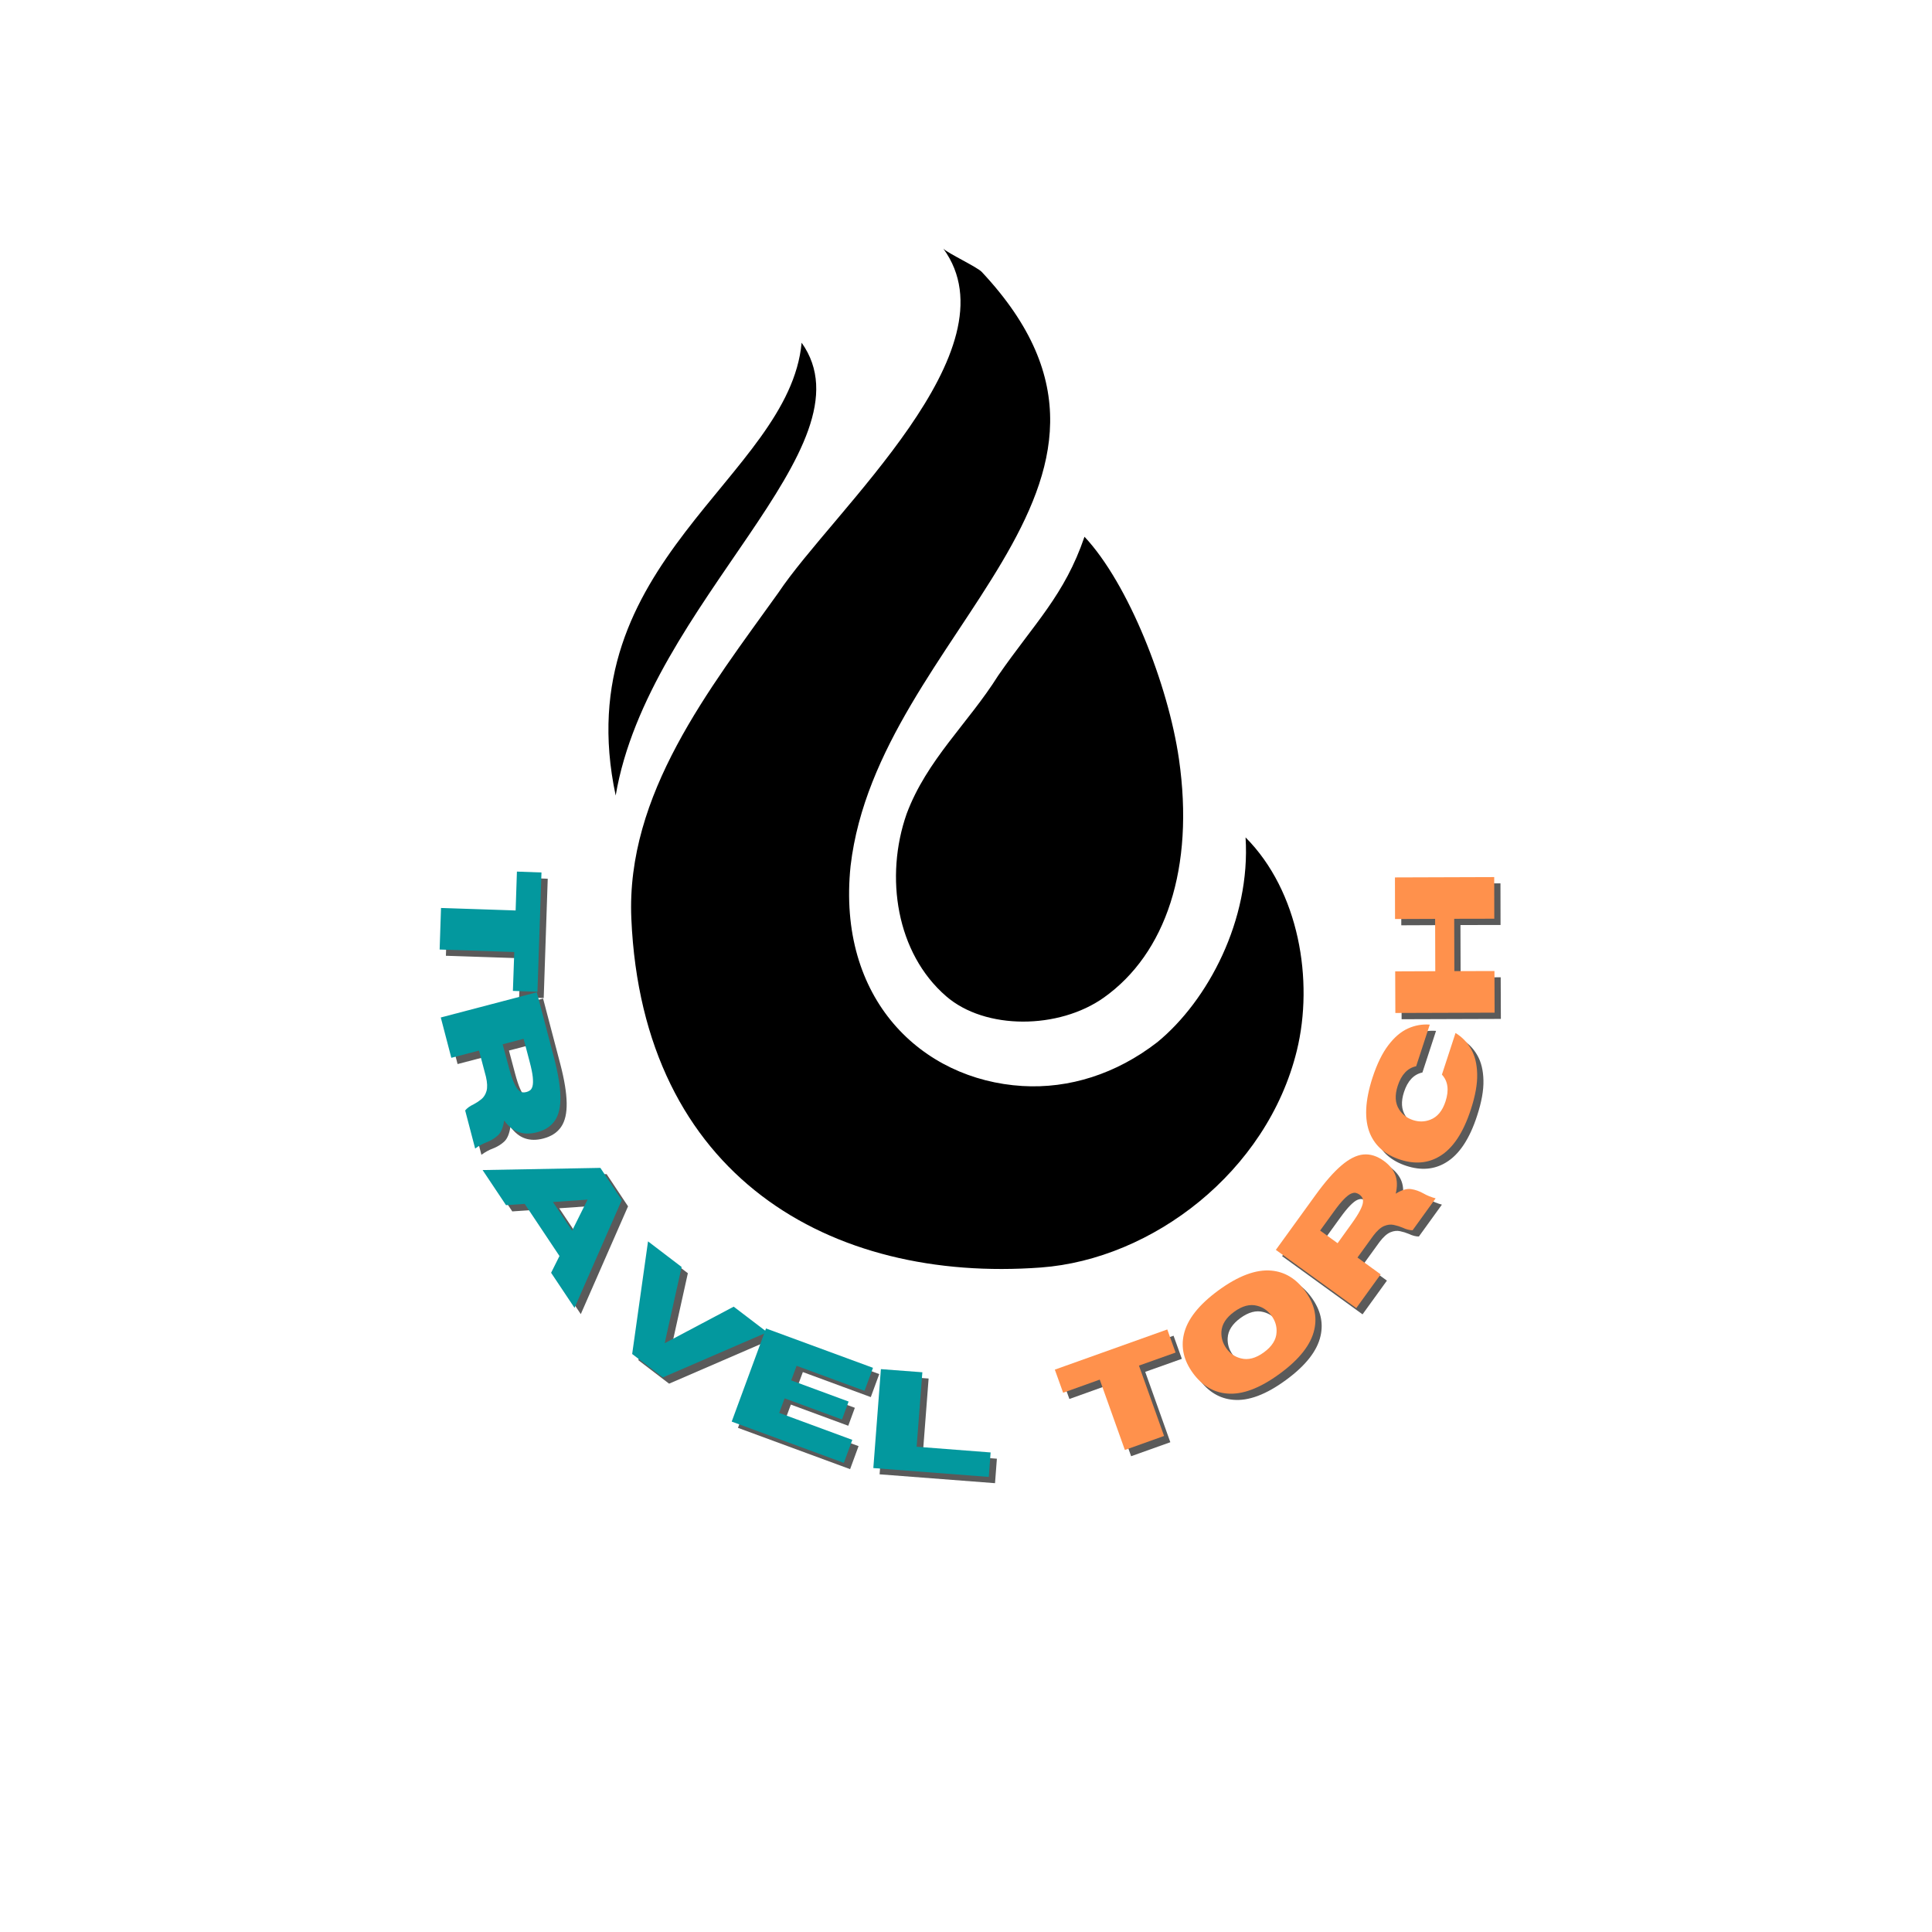 <svg xmlns="http://www.w3.org/2000/svg" xmlns:xlink="http://www.w3.org/1999/xlink" width="500" zoomAndPan="magnify" viewBox="0 0 375 375" height="500" preserveAspectRatio="xMidYMid meet" version="1.0"><defs><g/><clipPath id="bee2216815"><path d="M 118 48.281 L 254 48.281 L 254 247 L 118 247 Z M 118 48.281 " clip-rule="nonzero"/></clipPath></defs><g clip-path="url(#bee2216815)"><path fill="#000000" d="M 241.762 162.539 C 242.789 178.539 234.434 194.25 224.645 202.281 C 216.645 208.484 207.492 211.336 198.438 210.793 C 178.891 209.605 162.41 193.926 165.098 168.07 C 170.441 122.672 229.668 94.547 190.566 52.789 C 189.734 51.863 184.008 49.176 183.113 48.277 C 197.383 67.895 161.738 99.059 151.051 115.09 C 137.676 133.773 121.488 154.156 122.543 178.312 C 124.719 228.391 161.258 249.055 202.055 246.02 C 223.621 244.418 245.922 227.488 251.711 203.941 C 255.039 190.344 252.16 172.973 241.762 162.539 Z M 228.836 147.344 C 226.754 132.945 219.043 113.297 210.5 104.18 C 206.629 115.531 200.773 120.977 193.734 131.148 C 187.945 140.367 179.879 147.5 175.977 157.965 C 171.688 170.215 173.992 185 183.625 193.352 C 191.238 199.973 205.543 199.812 214.246 193.637 C 226.277 185.094 231.875 168.488 228.836 147.344 Z M 119.504 154.41 C 109.809 108.977 153.195 92.723 155.594 66.52 C 169.898 86.641 125.836 116.977 119.504 154.41 " fill-opacity="1" fill-rule="nonzero"/></g><g fill="#060606" fill-opacity="0.659"><g transform="translate(87.096, 169.094)"><g><path d="M -0.547 16.422 L -0.281 8.359 L 14.203 8.844 L 14.453 1.297 L 19.219 1.469 L 18.438 24.625 L 13.672 24.453 L 13.938 16.906 Z M -0.547 16.422 "/></g></g></g><g fill="#060606" fill-opacity="0.659"><g transform="translate(86.224, 196.629)"><g><path d="M 7.219 27.516 L 5.281 20.125 C 5.656 19.664 6.191 19.273 6.891 18.953 C 7.41 18.68 7.91 18.352 8.391 17.969 C 8.879 17.582 9.223 17.047 9.422 16.359 C 9.617 15.672 9.582 14.742 9.312 13.578 L 7.969 8.5 L 2.594 9.906 L 0.547 2.078 L 19.188 -2.812 L 22.531 9.906 C 23.32 12.938 23.734 15.445 23.766 17.438 C 23.805 19.426 23.453 20.973 22.703 22.078 C 21.953 23.191 20.789 23.953 19.219 24.359 C 17.906 24.703 16.723 24.691 15.672 24.328 C 14.629 23.973 13.688 23.223 12.844 22.078 C 12.645 23.453 12.238 24.414 11.625 24.969 C 11.008 25.531 10.285 25.973 9.453 26.297 C 8.711 26.566 7.969 26.973 7.219 27.516 Z M 12.562 7.281 L 13.75 11.734 C 14.082 12.984 14.398 13.953 14.703 14.641 C 15.004 15.336 15.297 15.832 15.578 16.125 C 15.859 16.414 16.129 16.578 16.391 16.609 C 16.66 16.641 16.922 16.617 17.172 16.547 C 17.422 16.484 17.656 16.375 17.875 16.219 C 18.094 16.062 18.254 15.785 18.359 15.391 C 18.461 14.992 18.477 14.422 18.406 13.672 C 18.332 12.922 18.129 11.922 17.797 10.672 L 16.625 6.219 Z M 12.562 7.281 "/></g></g></g><g fill="#060606" fill-opacity="0.659"><g transform="translate(94.778, 228.15)"><g><path d="M 17.953 26.922 L 13.406 20.109 L 15.031 16.859 L 8.281 6.734 L 4.656 6.984 L 0.109 0.172 L 22.969 -0.25 L 27.125 6 Z M 17.484 11.938 L 20.484 5.906 L 13.766 6.375 Z M 17.484 11.938 "/></g></g></g><g fill="#060606" fill-opacity="0.659"><g transform="translate(115.169, 257.352)"><g><path d="M 14.703 11.219 L 8.75 6.672 L 11.828 -15.188 L 18.344 -10.219 L 15.062 4.578 L 28.453 -2.516 L 34.969 2.453 Z M 14.703 11.219 "/></g></g></g><g fill="#060606" fill-opacity="0.659"><g transform="translate(141.208, 276.395)"><g><path d="M 23.797 8.766 L 2.031 0.75 L 8.688 -17.328 L 29.453 -9.688 L 27.812 -5.219 L 14.625 -10.078 L 13.578 -7.25 L 24.719 -3.141 L 23.438 0.344 L 12.297 -3.766 L 11.25 -0.938 L 25.438 4.297 Z M 23.797 8.766 "/></g></g></g><g fill="#060606" fill-opacity="0.659"><g transform="translate(168.572, 285.993)"><g><path d="M 24.562 1.891 L 2.156 0.172 L 3.625 -19.031 L 11.672 -18.422 L 10.562 -3.969 L 24.922 -2.859 Z M 24.562 1.891 "/></g></g></g><g fill="#060606" fill-opacity="0.659"><g transform="translate(195.379, 287.11)"><g/></g></g><g fill="#060606" fill-opacity="0.659"><g transform="translate(203.117, 286.326)"><g/></g></g><g fill="#060606" fill-opacity="0.659"><g transform="translate(211.677, 285.465)"><g><path d="M 15.484 -5.531 L 7.875 -2.812 L 3 -16.469 L -4.109 -13.922 L -5.719 -18.406 L 16.109 -26.203 L 17.719 -21.719 L 10.609 -19.188 Z M 15.484 -5.531 "/></g></g></g><g fill="#060606" fill-opacity="0.659"><g transform="translate(237.571, 276.135)"><g><path d="M 12 -8.25 C 8.156 -5.438 4.75 -4.164 1.781 -4.438 C -0.844 -4.664 -3.039 -5.988 -4.812 -8.406 C -6.57 -10.82 -7.16 -13.316 -6.578 -15.891 C -5.93 -18.797 -3.688 -21.656 0.156 -24.469 C 4.008 -27.281 7.422 -28.555 10.391 -28.297 C 13.016 -28.066 15.207 -26.742 16.969 -24.328 C 18.738 -21.91 19.332 -19.414 18.75 -16.844 C 18.102 -13.926 15.852 -11.062 12 -8.25 Z M 8.953 -12.422 C 10.535 -13.578 11.359 -14.879 11.422 -16.328 C 11.492 -17.484 11.164 -18.555 10.438 -19.547 C 9.719 -20.547 8.789 -21.188 7.656 -21.469 C 6.258 -21.844 4.77 -21.453 3.188 -20.297 C 1.613 -19.148 0.789 -17.852 0.719 -16.406 C 0.656 -15.25 0.984 -14.172 1.703 -13.172 C 2.43 -12.18 3.359 -11.547 4.484 -11.266 C 5.891 -10.891 7.379 -11.273 8.953 -12.422 Z M 8.953 -12.422 "/></g></g></g><g fill="#060606" fill-opacity="0.659"><g transform="translate(263.201, 256.864)"><g><path d="M 16.672 -23.047 L 12.203 -16.859 C 11.609 -16.859 10.961 -17.023 10.266 -17.359 C 9.723 -17.586 9.148 -17.766 8.547 -17.891 C 7.953 -18.023 7.32 -17.953 6.656 -17.672 C 6 -17.391 5.305 -16.77 4.578 -15.812 L 1.5 -11.562 L 6 -8.297 L 1.266 -1.75 L -14.344 -13.047 L -6.641 -23.688 C -4.805 -26.227 -3.129 -28.145 -1.609 -29.438 C -0.098 -30.727 1.316 -31.438 2.641 -31.562 C 3.973 -31.688 5.301 -31.27 6.625 -30.312 C 7.719 -29.52 8.457 -28.602 8.844 -27.562 C 9.227 -26.531 9.254 -25.328 8.922 -23.953 C 10.098 -24.68 11.098 -24.977 11.922 -24.844 C 12.742 -24.719 13.539 -24.438 14.312 -24 C 15 -23.602 15.785 -23.285 16.672 -23.047 Z M -2.359 -14.344 L 0.328 -18.078 C 1.078 -19.117 1.625 -19.973 1.969 -20.641 C 2.32 -21.316 2.52 -21.859 2.562 -22.266 C 2.602 -22.672 2.551 -22.988 2.406 -23.219 C 2.27 -23.445 2.098 -23.633 1.891 -23.781 C 1.672 -23.938 1.43 -24.047 1.172 -24.109 C 0.922 -24.172 0.609 -24.117 0.234 -23.953 C -0.141 -23.785 -0.594 -23.43 -1.125 -22.891 C -1.656 -22.359 -2.297 -21.57 -3.047 -20.531 L -5.75 -16.797 Z M -2.359 -14.344 "/></g></g></g><g fill="#060606" fill-opacity="0.659"><g transform="translate(281.794, 230.296)"><g><path d="M 4.906 -13.719 C 3.438 -9.195 1.414 -6.172 -1.156 -4.641 C -3.406 -3.285 -5.957 -3.07 -8.812 -4 C -11.664 -4.926 -13.613 -6.602 -14.656 -9.031 C -15.801 -11.77 -15.641 -15.398 -14.172 -19.922 C -13.297 -22.586 -12.27 -24.688 -11.094 -26.219 C -9.926 -27.758 -8.66 -28.836 -7.297 -29.453 C -5.93 -30.066 -4.52 -30.316 -3.062 -30.203 L -5.703 -22.125 C -7.379 -21.77 -8.57 -20.504 -9.281 -18.328 C -9.883 -16.473 -9.789 -14.938 -9 -13.719 C -8.375 -12.738 -7.477 -12.055 -6.312 -11.672 C -5.156 -11.297 -4.035 -11.32 -2.953 -11.75 C -1.586 -12.27 -0.602 -13.457 0 -15.312 C 0.707 -17.488 0.473 -19.219 -0.703 -20.5 L 1.938 -28.578 C 3.207 -27.805 4.211 -26.77 4.953 -25.469 C 5.703 -24.164 6.098 -22.547 6.141 -20.609 C 6.191 -18.68 5.781 -16.383 4.906 -13.719 Z M 4.906 -13.719 "/></g></g></g><g fill="#060606" fill-opacity="0.659"><g transform="translate(291.318, 199.927)"><g><path d="M -0.078 -28.469 L -0.062 -20.391 L -7.844 -20.375 L -7.812 -10.219 L -0.031 -10.234 L 0 -2.156 L -19.266 -2.094 L -19.297 -10.172 L -11.516 -10.203 L -11.547 -20.359 L -19.328 -20.328 L -19.344 -28.406 Z M -0.078 -28.469 "/></g></g></g><g fill="#03989e" fill-opacity="1"><g transform="translate(85.881, 167.879)"><g><path d="M -0.547 16.422 L -0.281 8.359 L 14.203 8.844 L 14.453 1.297 L 19.219 1.469 L 18.438 24.625 L 13.672 24.453 L 13.938 16.906 Z M -0.547 16.422 "/></g></g></g><g fill="#03989e" fill-opacity="1"><g transform="translate(85.008, 195.414)"><g><path d="M 7.219 27.516 L 5.281 20.125 C 5.656 19.664 6.191 19.273 6.891 18.953 C 7.41 18.68 7.91 18.352 8.391 17.969 C 8.879 17.582 9.223 17.047 9.422 16.359 C 9.617 15.672 9.582 14.742 9.312 13.578 L 7.969 8.5 L 2.594 9.906 L 0.547 2.078 L 19.188 -2.812 L 22.531 9.906 C 23.32 12.938 23.734 15.445 23.766 17.438 C 23.805 19.426 23.453 20.973 22.703 22.078 C 21.953 23.191 20.789 23.953 19.219 24.359 C 17.906 24.703 16.723 24.691 15.672 24.328 C 14.629 23.973 13.688 23.223 12.844 22.078 C 12.645 23.453 12.238 24.414 11.625 24.969 C 11.008 25.531 10.285 25.973 9.453 26.297 C 8.711 26.566 7.969 26.973 7.219 27.516 Z M 12.562 7.281 L 13.75 11.734 C 14.082 12.984 14.398 13.953 14.703 14.641 C 15.004 15.336 15.297 15.832 15.578 16.125 C 15.859 16.414 16.129 16.578 16.391 16.609 C 16.66 16.641 16.922 16.617 17.172 16.547 C 17.422 16.484 17.656 16.375 17.875 16.219 C 18.094 16.062 18.254 15.785 18.359 15.391 C 18.461 14.992 18.477 14.422 18.406 13.672 C 18.332 12.922 18.129 11.922 17.797 10.672 L 16.625 6.219 Z M 12.562 7.281 "/></g></g></g><g fill="#03989e" fill-opacity="1"><g transform="translate(93.562, 226.935)"><g><path d="M 17.953 26.922 L 13.406 20.109 L 15.031 16.859 L 8.281 6.734 L 4.656 6.984 L 0.109 0.172 L 22.969 -0.25 L 27.125 6 Z M 17.484 11.938 L 20.484 5.906 L 13.766 6.375 Z M 17.484 11.938 "/></g></g></g><g fill="#03989e" fill-opacity="1"><g transform="translate(113.954, 256.137)"><g><path d="M 14.703 11.219 L 8.75 6.672 L 11.828 -15.188 L 18.344 -10.219 L 15.062 4.578 L 28.453 -2.516 L 34.969 2.453 Z M 14.703 11.219 "/></g></g></g><g fill="#03989e" fill-opacity="1"><g transform="translate(139.993, 275.18)"><g><path d="M 23.797 8.766 L 2.031 0.75 L 8.688 -17.328 L 29.453 -9.688 L 27.812 -5.219 L 14.625 -10.078 L 13.578 -7.25 L 24.719 -3.141 L 23.438 0.344 L 12.297 -3.766 L 11.25 -0.938 L 25.438 4.297 Z M 23.797 8.766 "/></g></g></g><g fill="#03989e" fill-opacity="1"><g transform="translate(167.357, 284.778)"><g><path d="M 24.562 1.891 L 2.156 0.172 L 3.625 -19.031 L 11.672 -18.422 L 10.562 -3.969 L 24.922 -2.859 Z M 24.562 1.891 "/></g></g></g><g fill="#ff914c" fill-opacity="1"><g transform="translate(194.164, 285.894)"><g/></g></g><g fill="#ff914c" fill-opacity="1"><g transform="translate(201.902, 285.111)"><g/></g></g><g fill="#ff914c" fill-opacity="1"><g transform="translate(210.461, 284.25)"><g><path d="M 15.484 -5.531 L 7.875 -2.812 L 3 -16.469 L -4.109 -13.922 L -5.719 -18.406 L 16.109 -26.203 L 17.719 -21.719 L 10.609 -19.188 Z M 15.484 -5.531 "/></g></g></g><g fill="#ff914c" fill-opacity="1"><g transform="translate(236.356, 274.919)"><g><path d="M 12 -8.25 C 8.156 -5.438 4.75 -4.164 1.781 -4.438 C -0.844 -4.664 -3.039 -5.988 -4.812 -8.406 C -6.57 -10.82 -7.16 -13.316 -6.578 -15.891 C -5.93 -18.797 -3.688 -21.656 0.156 -24.469 C 4.008 -27.281 7.422 -28.555 10.391 -28.297 C 13.016 -28.066 15.207 -26.742 16.969 -24.328 C 18.738 -21.91 19.332 -19.414 18.75 -16.844 C 18.102 -13.926 15.852 -11.062 12 -8.25 Z M 8.953 -12.422 C 10.535 -13.578 11.359 -14.879 11.422 -16.328 C 11.492 -17.484 11.164 -18.555 10.438 -19.547 C 9.719 -20.547 8.789 -21.188 7.656 -21.469 C 6.258 -21.844 4.77 -21.453 3.188 -20.297 C 1.613 -19.148 0.789 -17.852 0.719 -16.406 C 0.656 -15.25 0.984 -14.172 1.703 -13.172 C 2.43 -12.18 3.359 -11.547 4.484 -11.266 C 5.891 -10.891 7.379 -11.273 8.953 -12.422 Z M 8.953 -12.422 "/></g></g></g><g fill="#ff914c" fill-opacity="1"><g transform="translate(261.985, 255.648)"><g><path d="M 16.672 -23.047 L 12.203 -16.859 C 11.609 -16.859 10.961 -17.023 10.266 -17.359 C 9.723 -17.586 9.148 -17.766 8.547 -17.891 C 7.953 -18.023 7.32 -17.953 6.656 -17.672 C 6 -17.391 5.305 -16.77 4.578 -15.812 L 1.5 -11.562 L 6 -8.297 L 1.266 -1.75 L -14.344 -13.047 L -6.641 -23.688 C -4.805 -26.227 -3.129 -28.145 -1.609 -29.438 C -0.098 -30.727 1.316 -31.438 2.641 -31.562 C 3.973 -31.688 5.301 -31.27 6.625 -30.312 C 7.719 -29.52 8.457 -28.602 8.844 -27.562 C 9.227 -26.531 9.254 -25.328 8.922 -23.953 C 10.098 -24.68 11.098 -24.977 11.922 -24.844 C 12.742 -24.719 13.539 -24.438 14.312 -24 C 15 -23.602 15.785 -23.285 16.672 -23.047 Z M -2.359 -14.344 L 0.328 -18.078 C 1.078 -19.117 1.625 -19.973 1.969 -20.641 C 2.32 -21.316 2.52 -21.859 2.562 -22.266 C 2.602 -22.672 2.551 -22.988 2.406 -23.219 C 2.27 -23.445 2.098 -23.633 1.891 -23.781 C 1.672 -23.938 1.43 -24.047 1.172 -24.109 C 0.922 -24.172 0.609 -24.117 0.234 -23.953 C -0.141 -23.785 -0.594 -23.43 -1.125 -22.891 C -1.656 -22.359 -2.297 -21.57 -3.047 -20.531 L -5.75 -16.797 Z M -2.359 -14.344 "/></g></g></g><g fill="#ff914c" fill-opacity="1"><g transform="translate(280.579, 229.08)"><g><path d="M 4.906 -13.719 C 3.438 -9.195 1.414 -6.172 -1.156 -4.641 C -3.406 -3.285 -5.957 -3.07 -8.812 -4 C -11.664 -4.926 -13.613 -6.602 -14.656 -9.031 C -15.801 -11.77 -15.641 -15.398 -14.172 -19.922 C -13.297 -22.586 -12.27 -24.688 -11.094 -26.219 C -9.926 -27.758 -8.66 -28.836 -7.297 -29.453 C -5.93 -30.066 -4.52 -30.316 -3.062 -30.203 L -5.703 -22.125 C -7.379 -21.77 -8.57 -20.504 -9.281 -18.328 C -9.883 -16.473 -9.789 -14.938 -9 -13.719 C -8.375 -12.738 -7.477 -12.055 -6.312 -11.672 C -5.156 -11.297 -4.035 -11.32 -2.953 -11.75 C -1.586 -12.27 -0.602 -13.457 0 -15.312 C 0.707 -17.488 0.473 -19.219 -0.703 -20.5 L 1.938 -28.578 C 3.207 -27.805 4.211 -26.77 4.953 -25.469 C 5.703 -24.164 6.098 -22.547 6.141 -20.609 C 6.191 -18.68 5.781 -16.383 4.906 -13.719 Z M 4.906 -13.719 "/></g></g></g><g fill="#ff914c" fill-opacity="1"><g transform="translate(290.103, 198.712)"><g><path d="M -0.078 -28.469 L -0.062 -20.391 L -7.844 -20.375 L -7.812 -10.219 L -0.031 -10.234 L 0 -2.156 L -19.266 -2.094 L -19.297 -10.172 L -11.516 -10.203 L -11.547 -20.359 L -19.328 -20.328 L -19.344 -28.406 Z M -0.078 -28.469 "/></g></g></g></svg>